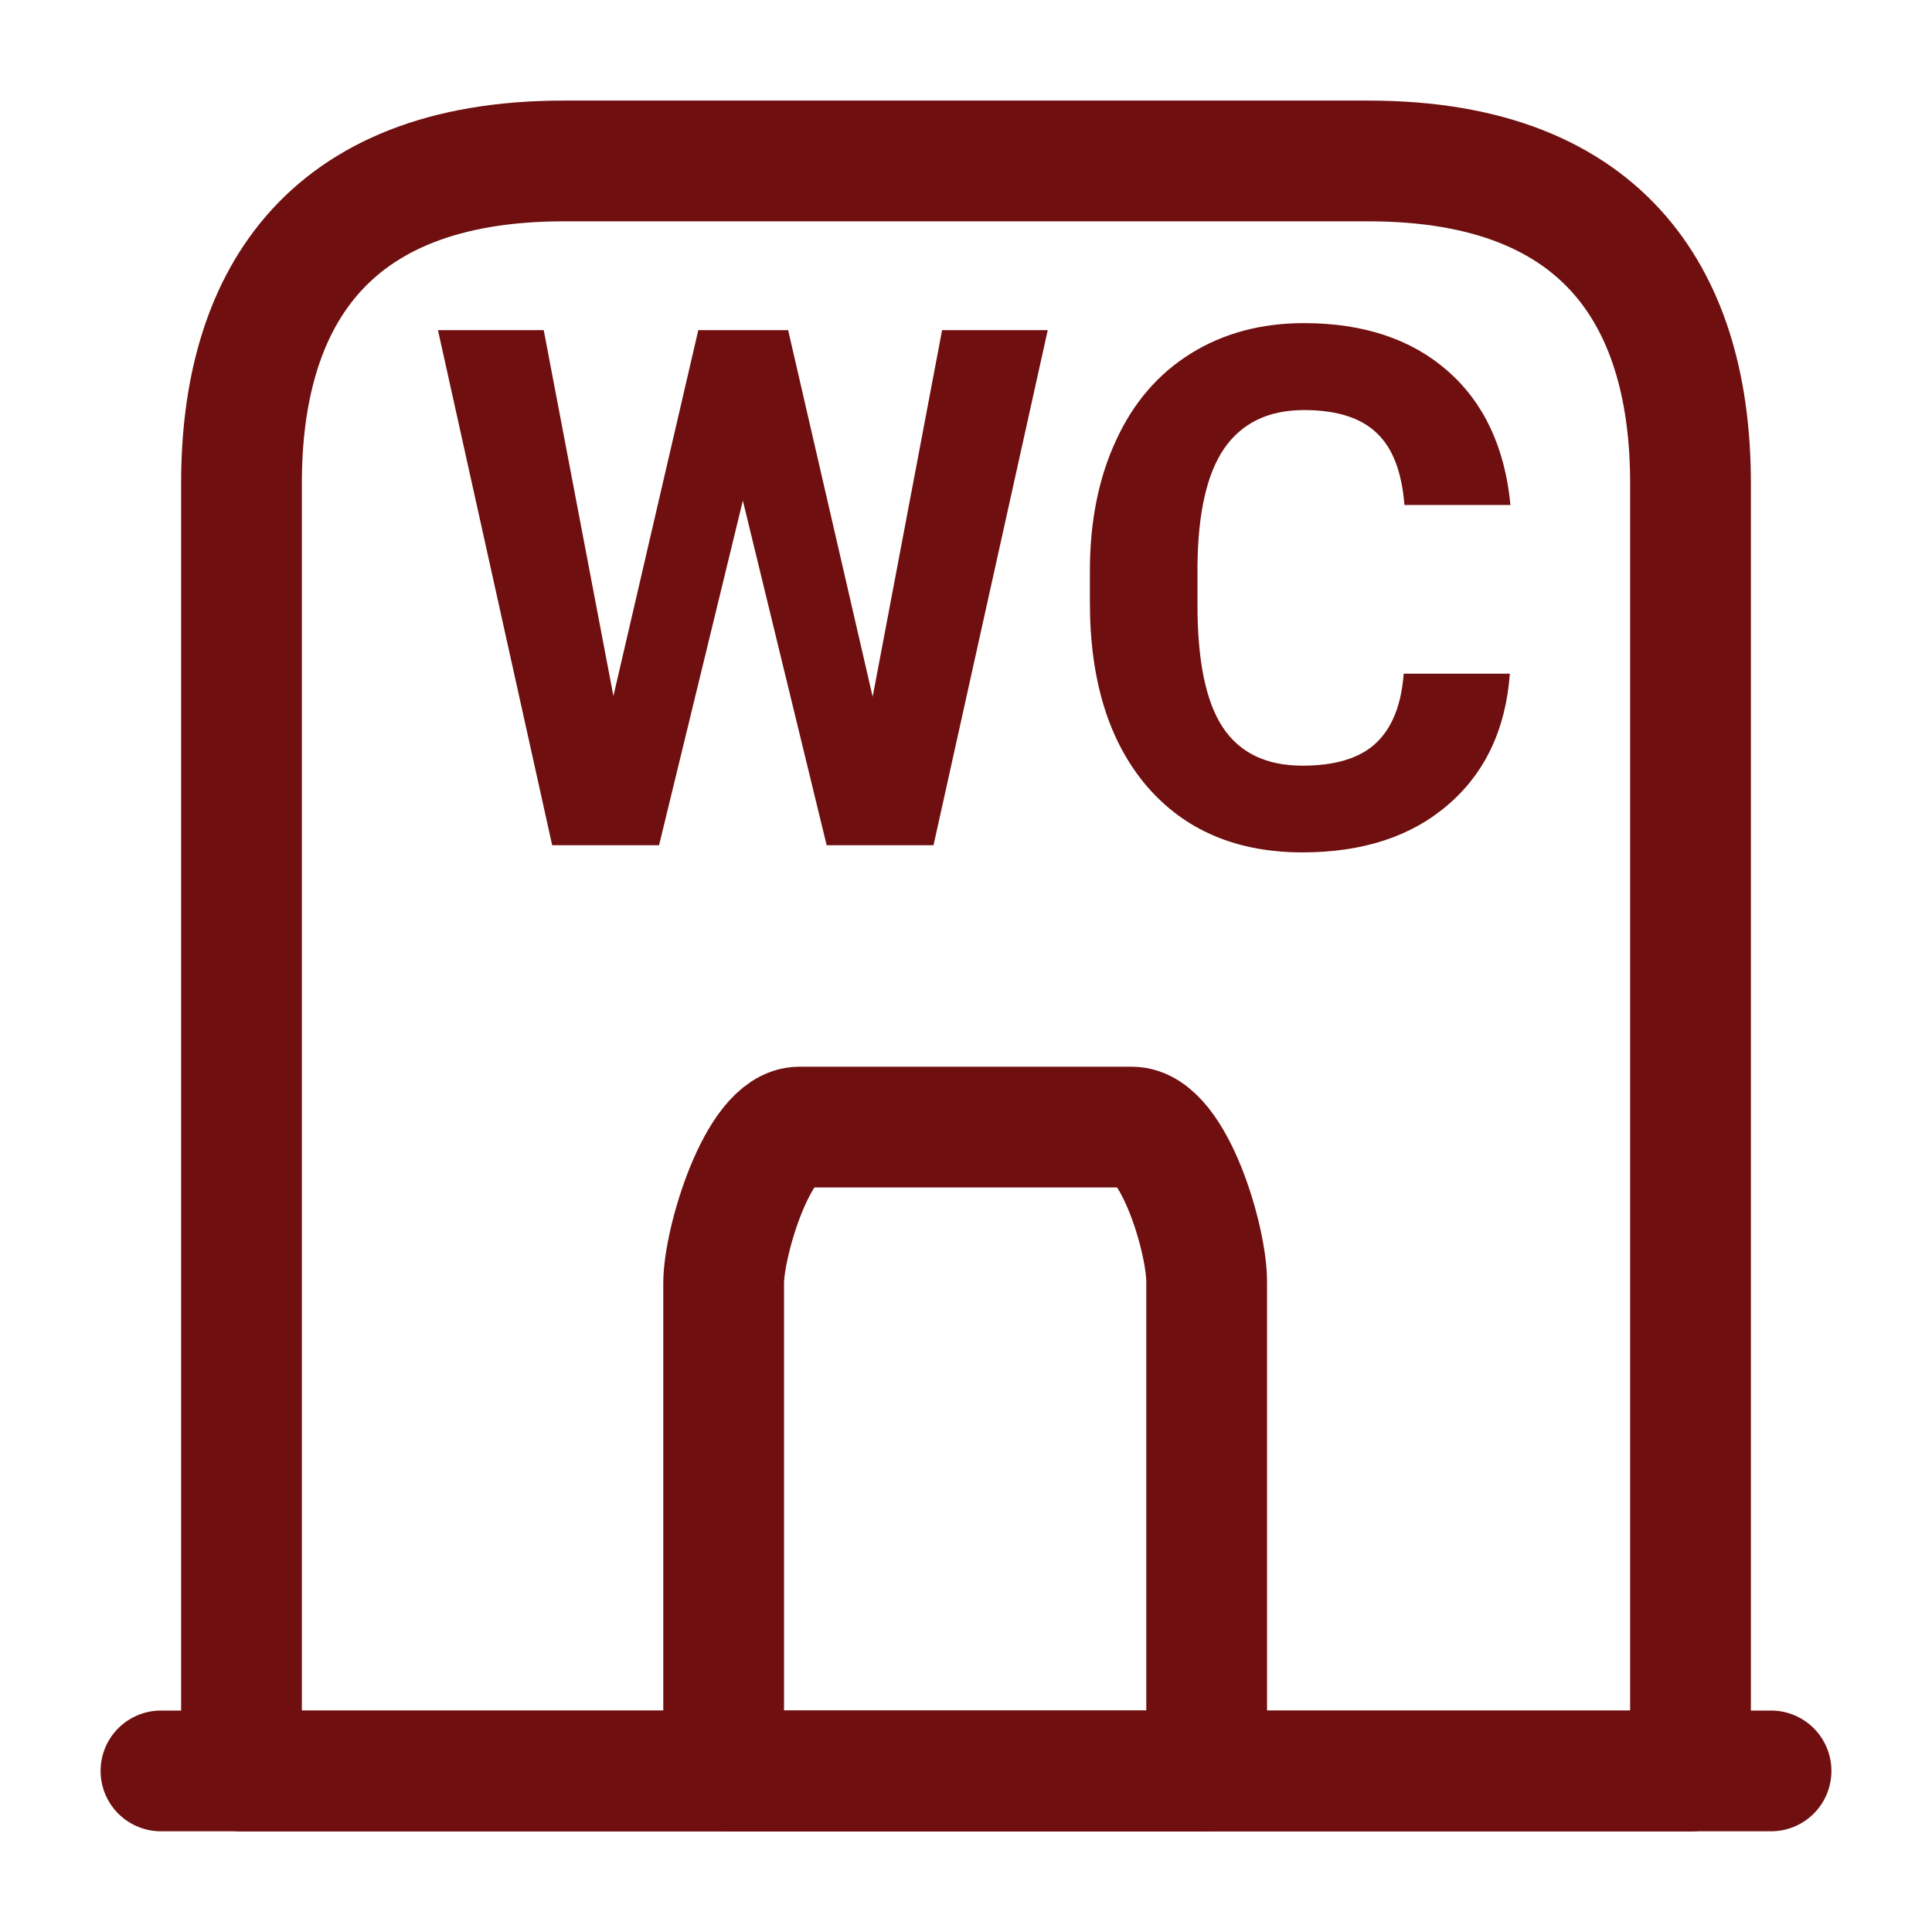 <svg width="16" height="16" viewBox="0 0 16 16" fill="none" xmlns="http://www.w3.org/2000/svg">
<path d="M1.333 14.666H14.667" stroke="#700F0F" stroke-miterlimit="10" stroke-linecap="round" stroke-linejoin="round"/>
<path d="M11.333 1.333H4.667C2.667 1.333 2 2.527 2 4V14.667H14V4C14 2.527 13.333 1.333 11.333 1.333Z" stroke="#700F0F" stroke-miterlimit="10" stroke-linecap="round" stroke-linejoin="round"/>
<path d="M9.373 9.334H6.62C6.28 9.334 5.993 10.28 5.993 10.627V14.667H9.993V10.627C10 10.28 9.72 9.334 9.373 9.334Z" stroke="#700F0F" stroke-miterlimit="10" stroke-linecap="round" stroke-linejoin="round"/>
<path d="M7.227 5.77L7.802 2.734H8.677L7.731 7H6.846L6.152 4.146L5.458 7H4.573L3.627 2.734H4.503L5.08 5.764L5.783 2.734H6.527L7.227 5.77ZM12.504 5.579C12.47 6.038 12.3 6.399 11.994 6.663C11.689 6.927 11.287 7.059 10.787 7.059C10.24 7.059 9.809 6.875 9.495 6.508C9.182 6.139 9.026 5.633 9.026 4.99V4.729C9.026 4.319 9.098 3.958 9.243 3.646C9.387 3.333 9.594 3.094 9.861 2.928C10.131 2.76 10.443 2.676 10.799 2.676C11.291 2.676 11.687 2.808 11.988 3.071C12.289 3.335 12.463 3.705 12.509 4.182H11.631C11.609 3.906 11.532 3.707 11.399 3.584C11.268 3.459 11.068 3.396 10.799 3.396C10.506 3.396 10.286 3.502 10.139 3.713C9.995 3.922 9.921 4.247 9.917 4.688V5.011C9.917 5.472 9.986 5.809 10.125 6.021C10.265 6.234 10.486 6.341 10.787 6.341C11.058 6.341 11.261 6.279 11.393 6.156C11.528 6.031 11.605 5.839 11.625 5.579H12.504Z" fill="#700F0F"/>
</svg>
